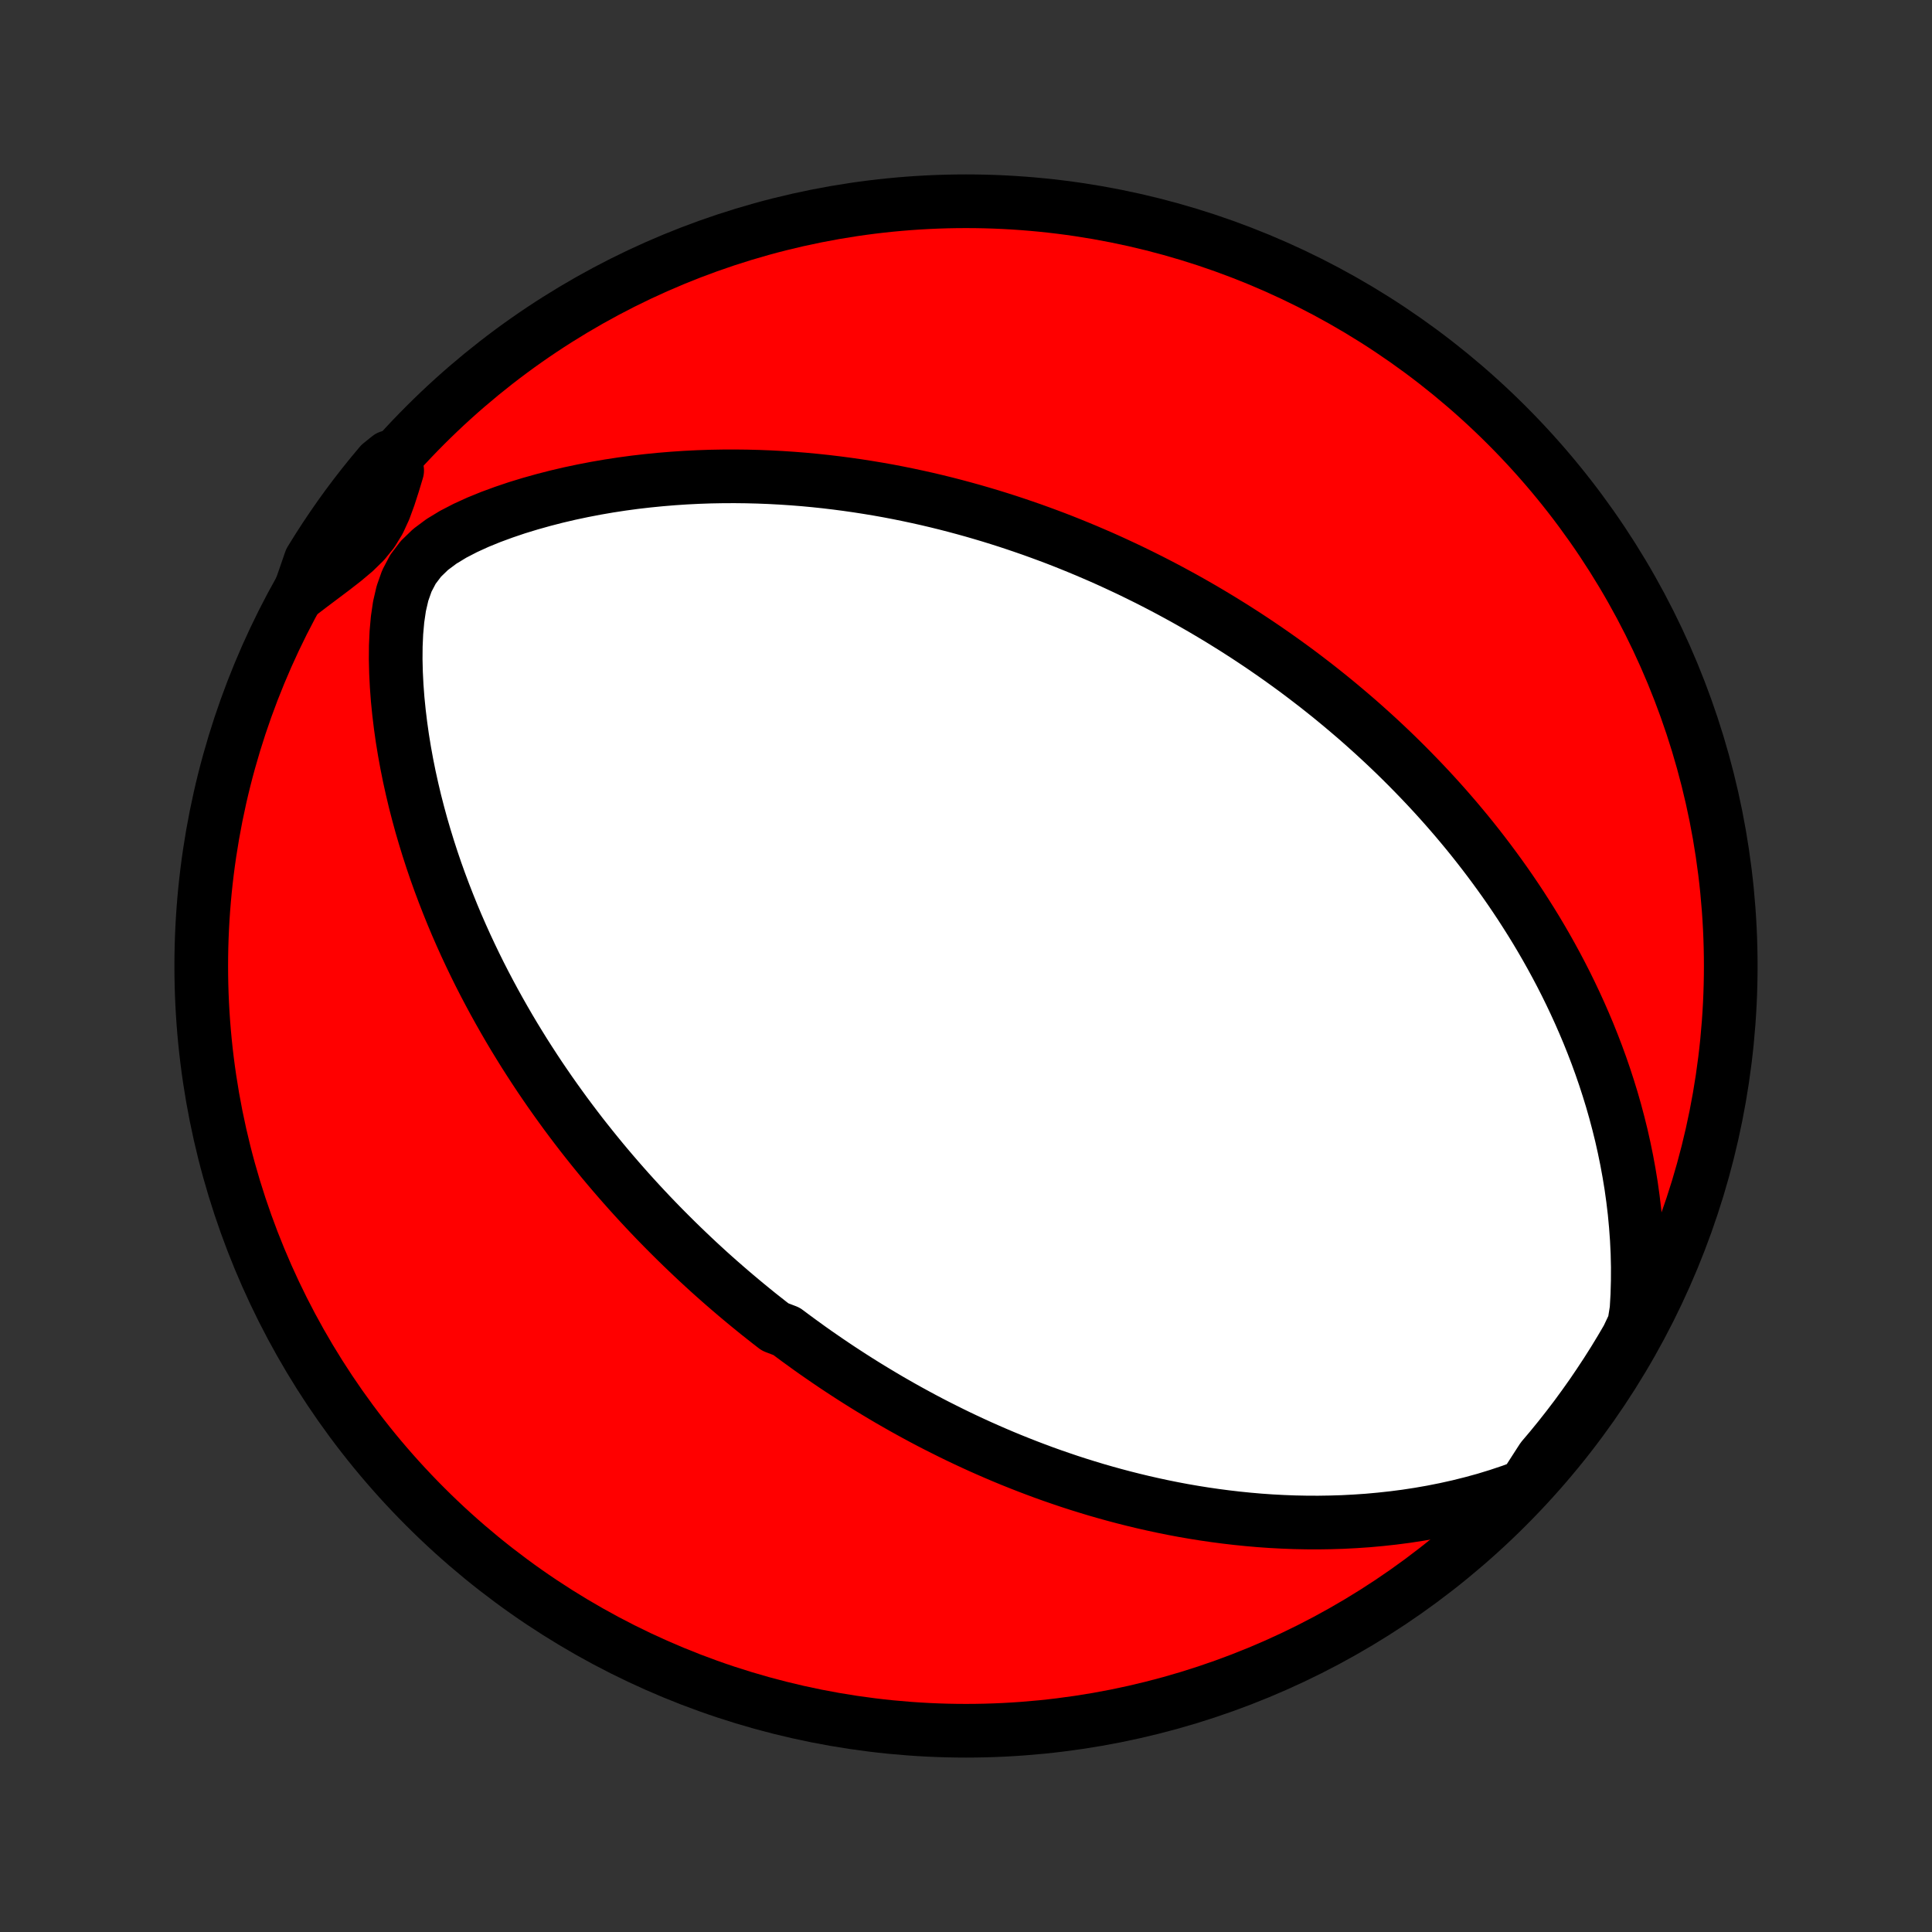 <?xml version="1.0" encoding="utf-8" standalone="no"?>
<!DOCTYPE svg PUBLIC "-//W3C//DTD SVG 1.1//EN"
  "http://www.w3.org/Graphics/SVG/1.1/DTD/svg11.dtd">
<!-- Created with matplotlib (http://matplotlib.org/) -->
<svg height="72pt" version="1.1" viewBox="0 0 72 72" width="72pt" xmlns="http://www.w3.org/2000/svg" xmlns:xlink="http://www.w3.org/1999/xlink">
 <rect x="0" y="0" width="72" height="72" fill="#333333" stroke="none"/>
 <defs>
  <style type="text/css">
*{stroke-linecap:butt;stroke-linejoin:round;}
  </style>
 </defs>
 <g id="figure_1">
  <g id="patch_1">
   <path d="
M0 72
L72 72
L72 0
L0 0
z
" style="fill:none;"/>
  </g>
  <g id="axes_1">
   <g id="PatchCollection_1">
    <defs>
     <path d="
M36 -7.5
C43.558 -7.5 50.808 -10.503 56.153 -15.848
C61.497 -21.192 64.5 -28.442 64.5 -36
C64.5 -43.558 61.497 -50.808 56.153 -56.153
C50.808 -61.497 43.558 -64.5 36 -64.5
C28.442 -64.5 21.192 -61.497 15.848 -56.153
C10.503 -50.808 7.5 -43.558 7.5 -36
C7.5 -28.442 10.503 -21.192 15.848 -15.848
C21.192 -10.503 28.442 -7.5 36 -7.5
z
" id="C0_0_a811fe30f3"/>
     <path d="
M56.813 -16.613
L56.323 -16.432
L55.83 -16.267
L55.337 -16.116
L54.843 -15.981
L54.35 -15.858
L53.859 -15.749
L53.37 -15.652
L52.883 -15.567
L52.4 -15.493
L51.92 -15.431
L51.443 -15.379
L50.971 -15.336
L50.502 -15.304
L50.039 -15.28
L49.58 -15.266
L49.126 -15.259
L48.677 -15.261
L48.234 -15.27
L47.795 -15.287
L47.362 -15.31
L46.935 -15.34
L46.513 -15.377
L46.097 -15.419
L45.686 -15.467
L45.281 -15.52
L44.881 -15.578
L44.487 -15.641
L44.099 -15.708
L43.716 -15.78
L43.339 -15.856
L42.967 -15.936
L42.6 -16.019
L42.239 -16.106
L41.882 -16.196
L41.531 -16.289
L41.185 -16.385
L40.844 -16.483
L40.508 -16.585
L40.177 -16.688
L39.85 -16.794
L39.528 -16.903
L39.21 -17.013
L38.897 -17.125
L38.588 -17.24
L38.283 -17.356
L37.983 -17.474
L37.686 -17.593
L37.393 -17.714
L37.104 -17.837
L36.819 -17.961
L36.537 -18.086
L36.259 -18.213
L35.984 -18.341
L35.712 -18.47
L35.444 -18.601
L35.179 -18.733
L34.917 -18.865
L34.657 -18.999
L34.401 -19.134
L34.147 -19.271
L33.896 -19.408
L33.648 -19.546
L33.402 -19.686
L33.158 -19.826
L32.917 -19.968
L32.678 -20.111
L32.441 -20.254
L32.206 -20.399
L31.973 -20.545
L31.742 -20.692
L31.514 -20.84
L31.286 -20.989
L31.061 -21.139
L30.837 -21.291
L30.615 -21.444
L30.394 -21.597
L30.175 -21.752
L29.958 -21.909
L29.741 -22.066
L29.526 -22.225
L29.312 -22.385
L28.888 -22.547
L28.677 -22.71
L28.468 -22.875
L28.259 -23.04
L28.052 -23.208
L27.845 -23.377
L27.639 -23.548
L27.434 -23.72
L27.23 -23.894
L27.026 -24.07
L26.823 -24.247
L26.62 -24.427
L26.418 -24.608
L26.217 -24.792
L26.016 -24.977
L25.816 -25.165
L25.616 -25.355
L25.416 -25.547
L25.217 -25.741
L25.018 -25.938
L24.819 -26.137
L24.621 -26.338
L24.422 -26.543
L24.224 -26.75
L24.027 -26.959
L23.829 -27.172
L23.632 -27.387
L23.435 -27.605
L23.238 -27.827
L23.041 -28.052
L22.845 -28.279
L22.648 -28.511
L22.452 -28.745
L22.256 -28.984
L22.06 -29.226
L21.864 -29.472
L21.668 -29.721
L21.473 -29.975
L21.278 -30.233
L21.083 -30.494
L20.889 -30.761
L20.695 -31.031
L20.501 -31.306
L20.308 -31.586
L20.115 -31.87
L19.923 -32.16
L19.732 -32.454
L19.541 -32.753
L19.352 -33.058
L19.163 -33.367
L18.975 -33.683
L18.789 -34.004
L18.604 -34.33
L18.42 -34.662
L18.238 -35
L18.057 -35.344
L17.878 -35.694
L17.702 -36.05
L17.528 -36.412
L17.356 -36.78
L17.187 -37.155
L17.021 -37.535
L16.858 -37.923
L16.699 -38.317
L16.543 -38.717
L16.391 -39.123
L16.243 -39.536
L16.1 -39.956
L15.962 -40.382
L15.829 -40.814
L15.701 -41.252
L15.58 -41.696
L15.464 -42.147
L15.356 -42.603
L15.254 -43.065
L15.16 -43.532
L15.074 -44.004
L14.996 -44.482
L14.928 -44.964
L14.869 -45.45
L14.82 -45.94
L14.783 -46.434
L14.758 -46.929
L14.746 -47.427
L14.75 -47.926
L14.772 -48.424
L14.816 -48.919
L14.888 -49.408
L14.999 -49.887
L15.162 -50.349
L15.389 -50.782
L15.687 -51.175
L16.046 -51.522
L16.451 -51.824
L16.887 -52.089
L17.343 -52.325
L17.812 -52.539
L18.291 -52.734
L18.775 -52.912
L19.263 -53.077
L19.754 -53.227
L20.246 -53.365
L20.738 -53.492
L21.23 -53.607
L21.721 -53.711
L22.21 -53.805
L22.697 -53.889
L23.181 -53.963
L23.663 -54.028
L24.141 -54.083
L24.616 -54.13
L25.087 -54.169
L25.553 -54.2
L26.016 -54.223
L26.474 -54.239
L26.927 -54.247
L27.375 -54.249
L27.818 -54.244
L28.256 -54.233
L28.689 -54.216
L29.117 -54.193
L29.54 -54.165
L29.957 -54.132
L30.369 -54.093
L30.776 -54.05
L31.177 -54.002
L31.573 -53.95
L31.964 -53.894
L32.349 -53.834
L32.729 -53.771
L33.104 -53.704
L33.474 -53.633
L33.839 -53.559
L34.199 -53.482
L34.553 -53.403
L34.904 -53.32
L35.249 -53.235
L35.59 -53.147
L35.925 -53.057
L36.257 -52.965
L36.584 -52.87
L36.907 -52.774
L37.226 -52.675
L37.54 -52.575
L37.851 -52.472
L38.157 -52.368
L38.46 -52.263
L38.759 -52.155
L39.055 -52.046
L39.347 -51.936
L39.635 -51.824
L39.92 -51.71
L40.202 -51.595
L40.481 -51.479
L40.756 -51.361
L41.029 -51.243
L41.298 -51.123
L41.565 -51.001
L41.829 -50.878
L42.091 -50.755
L42.35 -50.629
L42.606 -50.503
L42.86 -50.376
L43.112 -50.247
L43.362 -50.117
L43.609 -49.986
L43.854 -49.853
L44.098 -49.72
L44.339 -49.585
L44.578 -49.449
L44.816 -49.312
L45.052 -49.173
L45.286 -49.033
L45.519 -48.892
L45.75 -48.749
L45.98 -48.606
L46.208 -48.46
L46.435 -48.314
L46.66 -48.166
L46.885 -48.016
L47.108 -47.865
L47.33 -47.712
L47.551 -47.558
L47.771 -47.402
L47.989 -47.245
L48.208 -47.086
L48.425 -46.925
L48.641 -46.762
L48.856 -46.597
L49.071 -46.431
L49.285 -46.262
L49.498 -46.092
L49.711 -45.919
L49.923 -45.744
L50.134 -45.567
L50.345 -45.388
L50.556 -45.207
L50.766 -45.023
L50.975 -44.836
L51.184 -44.648
L51.393 -44.456
L51.601 -44.262
L51.809 -44.065
L52.017 -43.865
L52.224 -43.662
L52.431 -43.456
L52.637 -43.247
L52.843 -43.035
L53.049 -42.82
L53.255 -42.601
L53.46 -42.379
L53.665 -42.153
L53.87 -41.923
L54.074 -41.689
L54.278 -41.452
L54.481 -41.21
L54.684 -40.965
L54.886 -40.715
L55.088 -40.46
L55.289 -40.201
L55.489 -39.938
L55.689 -39.669
L55.888 -39.396
L56.087 -39.117
L56.284 -38.834
L56.48 -38.545
L56.675 -38.251
L56.868 -37.951
L57.061 -37.645
L57.252 -37.334
L57.441 -37.016
L57.628 -36.693
L57.813 -36.363
L57.996 -36.027
L58.177 -35.684
L58.355 -35.335
L58.53 -34.978
L58.702 -34.615
L58.871 -34.245
L59.036 -33.868
L59.198 -33.484
L59.355 -33.092
L59.508 -32.694
L59.656 -32.287
L59.799 -31.873
L59.936 -31.452
L60.068 -31.023
L60.193 -30.586
L60.311 -30.142
L60.423 -29.691
L60.526 -29.232
L60.622 -28.765
L60.709 -28.291
L60.788 -27.81
L60.856 -27.322
L60.915 -26.827
L60.962 -26.325
L60.999 -25.817
L61.024 -25.303
L61.036 -24.783
L61.034 -24.258
L61.019 -23.728
L60.988 -23.194
L60.902 -22.657
L60.657 -22.139
L60.403 -21.706
L60.143 -21.278
L59.875 -20.855
L59.599 -20.436
L59.317 -20.021
L59.027 -19.612
L58.731 -19.207
L58.427 -18.808
L58.117 -18.414
L57.8 -18.025
L57.476 -17.642
z
" id="C0_1_17dcfdbc90"/>
     <path d="
M11.136 -49.84
L11.565 -50.167
L11.993 -50.489
L12.416 -50.807
L12.826 -51.126
L13.215 -51.453
L13.569 -51.798
L13.873 -52.172
L14.122 -52.58
L14.325 -53.022
L14.496 -53.489
L14.652 -53.972
L14.801 -54.465
L14.496 -54.963
L14.172 -54.703
L13.856 -54.325
L13.546 -53.941
L13.243 -53.552
L12.947 -53.158
L12.658 -52.758
L12.377 -52.353
L12.102 -51.943
L11.835 -51.529
L11.575 -51.109
z
" id="C0_2_1924febae1"/>
    </defs>
    <g clip-path="url(#p1bffca34e9)">
     <use style="fill:#ff0000;stroke:#000000;stroke-width:2.0;" x="0.0" xlink:href="#C0_0_a811fe30f3" y="72.0"/>
    </g>
    <g clip-path="url(#p1bffca34e9)">
     <use style="fill:#ffffff;stroke:#000000;stroke-width:2.0;" x="0.0" xlink:href="#C0_1_17dcfdbc90" y="72.0"/>
    </g>
    <g clip-path="url(#p1bffca34e9)">
     <use style="fill:#ffffff;stroke:#000000;stroke-width:2.0;" x="0.0" xlink:href="#C0_2_1924febae1" y="72.0"/>
    </g>
   </g>
  </g>
 </g>
 <defs>
  <clipPath id="p1bffca34e9">
   <rect height="72.0" width="72.0" x="0.0" y="0.0"/>
  </clipPath>
 </defs>
</svg>
